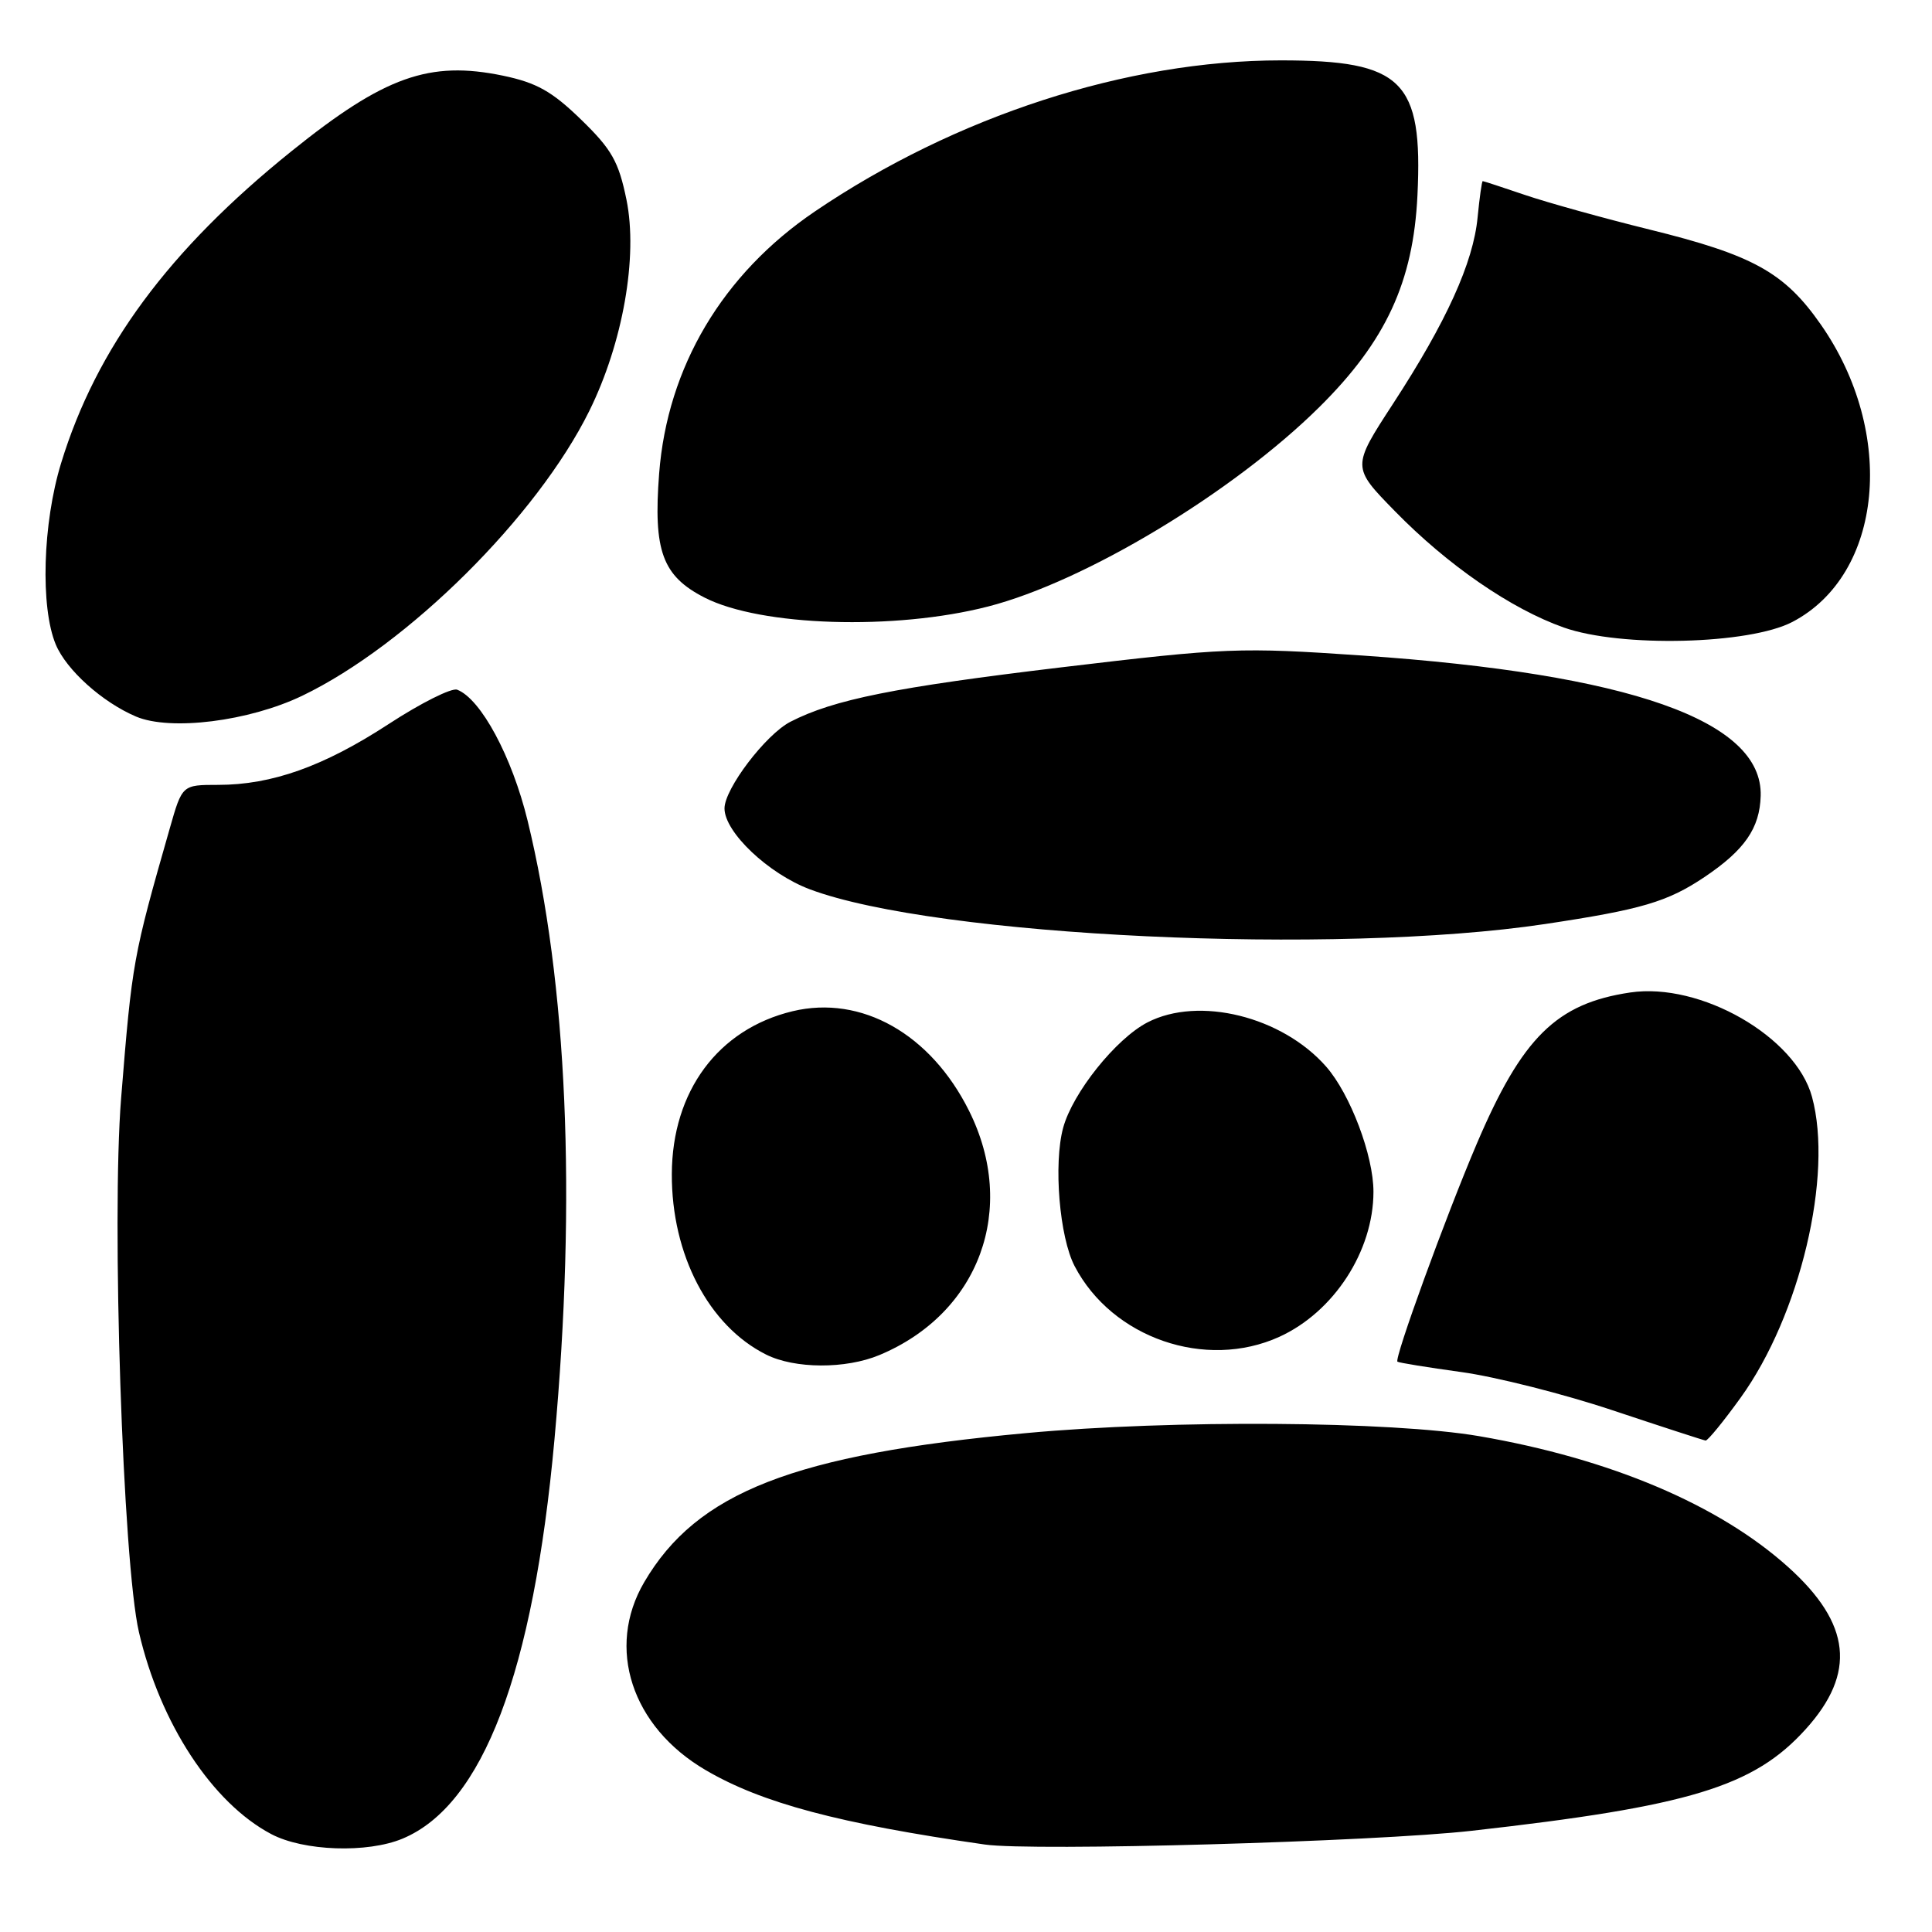 <?xml version="1.0" encoding="UTF-8" standalone="no"?>
<!DOCTYPE svg PUBLIC "-//W3C//DTD SVG 1.1//EN" "http://www.w3.org/Graphics/SVG/1.1/DTD/svg11.dtd" >
<svg xmlns="http://www.w3.org/2000/svg" xmlns:xlink="http://www.w3.org/1999/xlink" version="1.1" viewBox="0 0 256 256">
 <g >
 <path fill="currentColor"
d=" M 53.34 243.63 C 63.98 239.19 70.66 221.63 73.47 190.73 C 76.40 158.59 75.17 130.36 69.91 108.74 C 67.84 100.26 63.72 92.60 60.58 91.39 C 59.85 91.11 55.76 93.16 51.50 95.94 C 42.90 101.55 36.03 104.00 28.89 104.00 C 24.14 104.00 24.14 104.00 22.50 109.75 C 17.61 126.85 17.51 127.40 16.05 145.50 C 14.76 161.52 16.28 207.07 18.41 216.27 C 21.21 228.35 28.12 238.89 35.93 243.02 C 40.21 245.29 48.67 245.58 53.34 243.63 Z  M 195.00 242.59 C 223.89 239.34 232.38 236.75 239.27 229.12 C 245.99 221.68 245.28 215.14 236.94 207.64 C 227.76 199.38 213.34 193.28 196.00 190.30 C 184.32 188.30 155.38 188.10 136.00 189.89 C 105.16 192.73 92.34 197.73 85.36 209.65 C 80.27 218.34 83.68 228.80 93.49 234.54 C 100.93 238.91 111.19 241.64 130.50 244.41 C 136.83 245.32 182.13 244.04 195.00 242.59 Z  M 230.63 185.22 C 238.52 174.29 242.93 155.73 240.10 145.34 C 237.94 137.37 225.33 130.13 216.01 131.51 C 206.24 132.96 201.69 137.45 195.66 151.60 C 191.56 161.22 184.70 180.07 185.17 180.43 C 185.35 180.57 189.18 181.19 193.67 181.81 C 198.17 182.43 207.17 184.70 213.67 186.87 C 220.18 189.04 225.72 190.84 226.00 190.88 C 226.28 190.91 228.36 188.37 230.63 185.22 Z  M 116.53 179.55 C 129.78 174.02 134.87 160.16 128.41 147.20 C 123.33 137.00 114.14 131.81 105.03 133.99 C 95.16 136.36 89.06 144.58 89.02 155.57 C 88.98 166.24 93.90 175.67 101.50 179.48 C 105.30 181.39 112.05 181.42 116.53 179.55 Z  M 169.51 177.14 C 176.74 173.85 181.98 165.79 181.99 157.93 C 182.00 153.13 178.92 144.98 175.72 141.33 C 169.88 134.68 158.85 131.96 152.05 135.47 C 147.86 137.64 142.13 144.80 140.87 149.45 C 139.58 154.23 140.38 163.92 142.40 167.78 C 147.37 177.30 159.75 181.57 169.51 177.14 Z  M 204.72 122.44 C 217.50 120.52 220.94 119.51 225.86 116.21 C 231.18 112.63 233.18 109.74 233.30 105.45 C 233.58 95.49 215.99 89.30 180.50 86.86 C 164.26 85.75 162.48 85.82 140.68 88.42 C 118.53 91.07 110.47 92.69 104.73 95.64 C 101.47 97.32 96.00 104.51 96.00 107.12 C 96.00 110.27 101.83 115.79 107.34 117.85 C 124.09 124.12 176.94 126.61 204.72 122.44 Z  M 40.05 92.19 C 54.00 85.48 71.17 68.45 78.09 54.44 C 82.54 45.43 84.55 34.01 83.01 26.46 C 81.97 21.40 81.07 19.80 76.99 15.84 C 73.14 12.10 71.10 10.96 66.66 10.03 C 56.89 8.00 50.93 10.13 38.63 20.03 C 22.37 33.11 12.77 46.10 8.10 61.36 C 5.65 69.34 5.33 80.46 7.39 85.40 C 8.81 88.79 13.56 93.05 18.03 94.95 C 22.59 96.88 33.00 95.58 40.05 92.19 Z  M 237.50 82.41 C 249.52 76.13 251.31 57.38 241.26 42.99 C 236.44 36.09 232.30 33.80 218.55 30.41 C 212.47 28.91 205.07 26.85 202.09 25.84 C 199.12 24.83 196.59 24.00 196.47 24.00 C 196.35 24.00 196.05 26.16 195.79 28.80 C 195.22 34.80 191.65 42.66 184.59 53.49 C 179.12 61.89 179.12 61.89 184.81 67.71 C 191.82 74.89 200.24 80.69 207.21 83.15 C 214.76 85.82 231.78 85.40 237.50 82.41 Z  M 130.91 80.37 C 143.78 77.07 163.40 65.25 174.84 53.92 C 183.64 45.20 187.27 37.35 187.82 25.88 C 188.55 10.66 185.85 8.00 169.71 8.00 C 149.35 8.00 126.60 15.38 107.96 28.03 C 95.74 36.32 88.43 48.63 87.34 62.74 C 86.55 73.01 87.77 76.33 93.37 79.19 C 100.82 82.99 118.54 83.55 130.91 80.37 Z "/>
</g>
</svg>